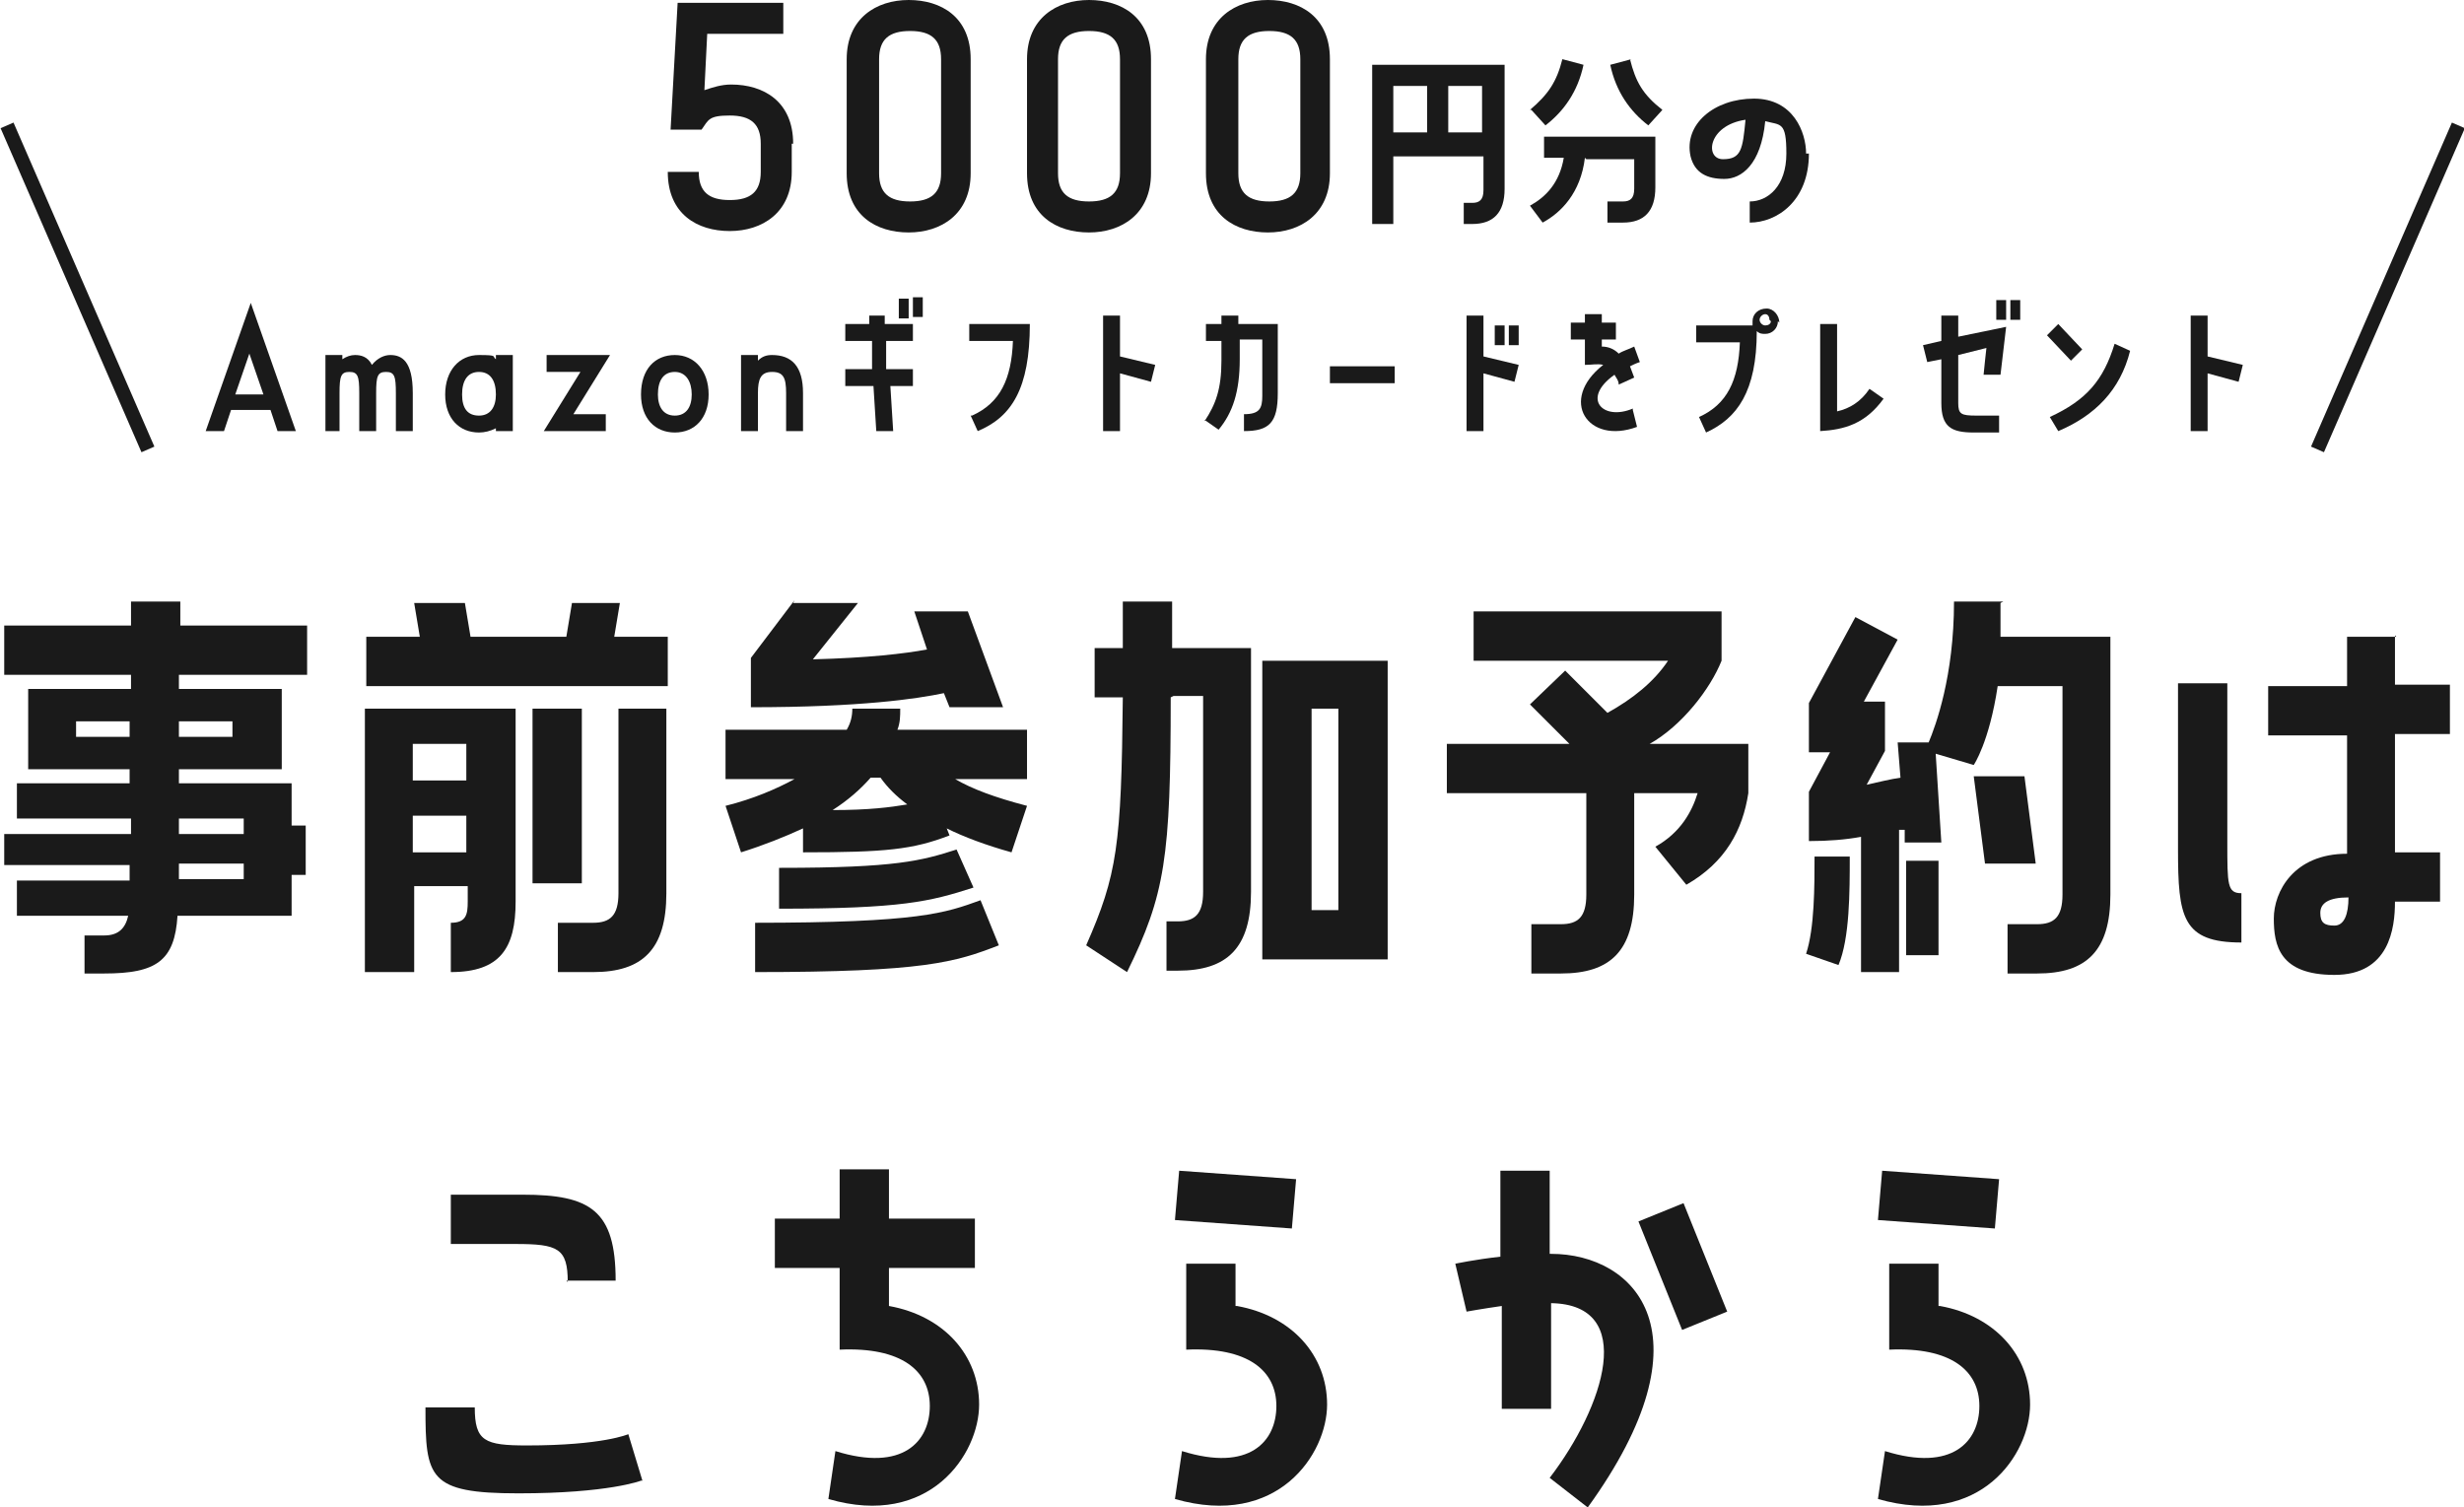 <?xml version="1.0" encoding="UTF-8"?>
<svg id="_レイヤー_1" data-name="レイヤー_1" xmlns="http://www.w3.org/2000/svg" version="1.1" viewBox="0 0 174.9 107">
  <!-- Generator: Adobe Illustrator 29.1.0, SVG Export Plug-In . SVG Version: 2.1.0 Build 142)  -->
  <defs>
    <style>
      .st0 {
        fill: #1a1a1a;
      }

      .st1 {
        fill: none;
        stroke: #1a1a1a;
      }
    </style>
  </defs>
  <path class="st0" d="M21.7,47.9h-9v1h7.3v5.7h-7.3v1h8v3h1v3.5h-1v2.9h-8.1c-.2,3.2-1.5,4.1-5.2,4.1h-1.4v-2.7h1.4c1,0,1.5-.5,1.7-1.4H1.2v-2.5h8v-1.1H.3v-2.2h9v-1.1H1.2v-2.5h8v-1H2v-5.7h7.3v-1H.3v-3.5h9v-1.7h3.5v1.7h9v3.5ZM9.2,52.3v-1.1h-3.8v1.1h3.8ZM16.5,51.2h-3.8v1.1h3.8v-1.1ZM17.3,58.1h-4.6v1.1h4.6v-1.1ZM17.3,62.4v-1.1h-4.6v1.1h4.6Z"/>
  <path class="st0" d="M44,42.8l-.4,2.4h3.8v3.5h-21.4v-3.5h3.8l-.4-2.4h3.6l.4,2.4h6.8l.4-2.4h3.6ZM25.9,69v-18.7h10.7v13.7c0,3.3-1.1,5-4.6,5v-3.5c1.1,0,1.2-.6,1.2-1.5v-1.1h-3.8v6.1h-3.5ZM29.3,52.8v2.6h3.8v-2.6h-3.8ZM29.3,57.9v2.6h3.8v-2.6h-3.8ZM41.3,50.3v12.4h-3.5v-12.4h3.5ZM43.8,50.3h3.5v13.1c0,4-1.7,5.6-5.2,5.6h-2.5v-3.5h2.5c1.2,0,1.8-.5,1.8-2.1v-13.1Z"/>
  <path class="st0" d="M63.9,50.3c0,.5,0,1-.2,1.5h9.2v3.5h-5.1c1.2.7,2.8,1.3,5.1,1.9l-1.1,3.3c-1.8-.5-3.4-1.1-4.6-1.7l.2.5c-2.6,1-4.5,1.2-10.4,1.2v-1.7c-1.3.6-2.8,1.2-4.4,1.7l-1.1-3.3c2-.5,3.6-1.2,4.9-1.9h-4.9v-3.5h8.6c.3-.5.4-1,.4-1.5h3.5ZM56.3,42.8h4.6l-3.2,4c3.9-.1,6.5-.4,8.1-.7l-.9-2.7h3.8l2.5,6.8h-3.8l-.4-1c-1.9.4-5.9,1-13.7,1v-3.5l3.1-4.1ZM53.5,65.5c11.8,0,13.6-.7,16.1-1.6l1.3,3.2c-3.1,1.2-5.3,1.9-17.3,1.9v-3.5ZM55.4,61.6c8.2,0,10-.5,12.5-1.3l1.2,2.7c-3.1,1-5.1,1.5-13.8,1.5v-2.9ZM62.5,55.2h-.7c-.7.8-1.6,1.6-2.7,2.3,2.6,0,4.1-.2,5.3-.4-.8-.6-1.4-1.2-1.9-1.9Z"/>
  <path class="st0" d="M83.1,49.5c0,11.4-.4,14-3.1,19.5l-2.9-1.9c2.2-5,2.5-7.1,2.6-17.6h-2v-3.5h2v-3.3h3.5v3.3h5.6v17.3c0,4-1.7,5.6-5.2,5.6h-.8v-3.5h.8c1.2,0,1.8-.5,1.8-2.1v-13.9h-2.1ZM98.5,46.9v21.2h-8.9v-21.2h8.9ZM95,64.6v-14.3h-1.9v14.3h1.9Z"/>
  <path class="st0" d="M122.2,46.9c-.8,2-2.8,4.6-5.1,5.9h7v3.5c-.4,2.6-1.6,4.9-4.4,6.5l-2.2-2.7c1.8-1,2.6-2.5,3-3.8h-4.5v7.2c0,4-1.7,5.6-5.2,5.6h-2.1v-3.5h2.1c1.2,0,1.8-.5,1.8-2.1v-7.2h-9.9v-3.5h8.7l-2.8-2.8,2.5-2.4,3,3c1.8-1,3.3-2.2,4.3-3.7h-13.8v-3.5h17.6v3.5Z"/>
  <path class="st0" d="M142,42.8c0,.8,0,1.6,0,2.4h7.8v18.3c0,4-1.7,5.6-5.2,5.6h-2.1v-3.5h2.1c1.2,0,1.8-.5,1.8-2.1v-14.8h-4.6c-.6,4-1.7,5.6-1.7,5.6l-2.7-.8.4,6.3h-2.6v-.9s-.4,0-.4,0v10.1h-2.7v-9.6c-1.1.2-2.3.3-3.7.3v-3.5l1.5-2.8h-1.5v-3.5l3.3-6.1,3,1.6-2.4,4.4h1.5v3.5l-1.3,2.4c.9-.2,1.7-.4,2.4-.5l-.2-2.5h2.2c.5-1.2,1.8-4.7,1.8-10h3.5ZM131.3,60.8c0,2.5,0,5.8-.8,7.7l-2.3-.8c.6-1.8.6-4.8.6-6.9h2.4ZM137.6,61.1v6.7h-2.3v-6.7h2.3ZM143.7,55.1l.8,6.2h-3.6l-.8-6.2h3.6Z"/>
  <path class="st0" d="M159.1,66.9c-4.2,0-4.5-1.8-4.5-6.6v-11.8h3.5v11.3c0,3,0,3.6,1,3.6v3.5ZM170,45.1v3.5h3.9v3.5h-3.9v8.4h3.2v3.5h-3.2c0,1.9-.4,5.2-4.3,5.2s-4.3-2.1-4.3-4,1.4-4.6,5.2-4.6v-8.4h-5.6v-3.5h5.6v-3.5h3.5ZM166.7,63.7c-1.4,0-2,.4-2,1.1s.3.9,1,.9,1-.8,1-2Z"/>
  <path class="st0" d="M45.5,105.1s-2.3.9-8.7.9-6.6-1.1-6.6-6.1h3.5c0,2.4.7,2.7,3.7,2.7,5.4,0,7.2-.8,7.2-.8l1,3.3ZM40.3,91c0-2.4-.7-2.7-3.7-2.7h-4.6v-3.5h5.1c4.8,0,6.6,1.1,6.6,6.1h-3.5Z"/>
  <path class="st0" d="M63.1,92.7c3.9.7,6.4,3.5,6.4,7s-3.5,8.8-10.7,6.7l.5-3.4c4.8,1.5,6.7-.7,6.7-3.2s-2-4.2-6.4-4v-5.8h-4.6v-3.5h4.6v-3.5h3.5v3.5h6.1v3.5h-6.1v2.7Z"/>
  <path class="st0" d="M92,83.7l-.3,3.5-8.3-.6.3-3.5,8.3.6ZM87.8,92.7c3.9.7,6.4,3.5,6.4,7s-3.5,8.8-10.8,6.7l.5-3.4c4.8,1.5,6.7-.7,6.7-3.2s-2-4.2-6.4-4v-6.1h3.5v3Z"/>
  <path class="st0" d="M110.1,89c6,0,11.5,5.7,2.6,18l-2.7-2.1c3.9-5.1,6.2-12.3.1-12.4v7.5h-3.5v-7.3c-1.4.2-2.5.4-2.5.4l-.8-3.4s1.4-.3,3.2-.5v-6.1h3.5v5.9ZM116.3,86.7l3.2-1.3,3.1,7.7-3.2,1.3-3.1-7.7Z"/>
  <path class="st0" d="M141.9,83.7l-.3,3.5-8.3-.6.3-3.5,8.3.6ZM137.7,92.7c3.9.7,6.4,3.5,6.4,7s-3.5,8.8-10.8,6.7l.5-3.4c4.8,1.5,6.7-.7,6.7-3.2s-2-4.2-6.4-4v-6.1h3.5v3Z"/>
  <line id="_線_35" data-name="線_35" class="st1" x1="164.5" y1="31.9" x2="174.5" y2="8.9"/>
  <line id="_線_1495" data-name="線_1495" class="st1" x1="10.5" y1="31.9" x2=".5" y2="8.9"/>
  <path class="st0" d="M14.6,30.6l3.2-9.1,3.2,9.1h-1.3l-.5-1.5h-2.8l-.5,1.5h-1.3ZM16.7,28h2l-1-2.9-1,2.9Z"/>
  <path class="st0" d="M24.3,30.6h-1.2v-5.4h1.2v.3c.3-.2.6-.3.9-.3.4,0,.9.1,1.2.7.4-.5.9-.7,1.3-.7.8,0,1.6.4,1.6,2.7v2.7h-1.2v-2.7c0-1.2-.1-1.5-.7-1.5s-.7.3-.7,1.5v2.7h-1.2v-2.7c0-1.2-.1-1.5-.7-1.5s-.7.3-.7,1.5v2.7Z"/>
  <path class="st0" d="M35.2,25.2h1.2v5.4h-1.2v-.2c-.4.2-.8.3-1.2.3-1.4,0-2.4-1-2.4-2.7s1-2.8,2.4-2.8.9.1,1.2.3v-.3ZM35.2,28c0-1-.4-1.6-1.2-1.6s-1.2.6-1.2,1.6.4,1.5,1.2,1.5,1.2-.6,1.2-1.5Z"/>
  <path class="st0" d="M38.8,25.2h4.5l-2.6,4.2h2.3v1.2h-4.4l2.6-4.2h-2.4v-1.2Z"/>
  <path class="st0" d="M45.5,28c0-1.8,1-2.8,2.4-2.8s2.4,1.1,2.4,2.8-1,2.7-2.4,2.7-2.4-1-2.4-2.7ZM46.7,28c0,.9.4,1.5,1.2,1.5s1.2-.6,1.2-1.5-.4-1.6-1.2-1.6-1.2.6-1.2,1.6Z"/>
  <path class="st0" d="M57,27.9v2.7h-1.2v-2.7c0-1.1-.2-1.5-1-1.5s-1,.5-1,1.5v2.7h-1.2v-5.4h1.2v.4c.3-.3.6-.4,1-.4,1.4,0,2.2.8,2.2,2.7Z"/>
  <path class="st0" d="M62.8,22.4v.6h2v1.2h-1.9v2h1.9v1.2h-1.6l.2,3.2h-1.2l-.2-3.2h-2v-1.2h1.9v-2h-1.9v-1.2h1.7v-.6s1.1,0,1.1,0ZM63.8,22.6v-1.4h.7v1.4h-.7ZM64.8,21.1h.7v1.4h-.7v-1.4Z"/>
  <path class="st0" d="M69,29.5c2-.9,2.8-2.6,2.9-5.3h-3.1v-1.2h4.3c0,4.6-1.3,6.6-3.7,7.6l-.5-1.1Z"/>
  <path class="st0" d="M78.3,22.4h1.2v2.9l2.5.6-.3,1.2-2.2-.6v4.1h-1.2v-8.2Z"/>
  <path class="st0" d="M85.5,29.9c.8-1.2,1.2-2.3,1.2-4.3v-1.4h-1.1v-1.2h1.1v-.6h1.2v.6h2.8v4.9c0,2.1-.6,2.7-2.4,2.7v-1.2c1.1,0,1.3-.4,1.3-1.3v-4h-1.6v1.4c0,2.3-.5,3.8-1.5,5l-1-.7Z"/>
  <path class="st0" d="M94.4,26h4.6v1.2h-4.6v-1.2Z"/>
  <path class="st0" d="M105.3,22.4v2.9l2.5.6-.3,1.2-2.2-.6v4.1h-1.2v-8.2h1.2ZM106.8,23.1v1.4h-.7v-1.4h.7ZM107.8,23.1v1.4h-.7v-1.4h.7Z"/>
  <path class="st0" d="M115.9,29.1l.3,1.2c-3.5,1.3-5.6-1.9-2.4-4.4-.4-.1-.8,0-1.3,0v-1.8h-1v-1.2h1v-.6h1.2v.6h1v1.2h-1v.5c.5,0,.9.2,1.2.5.3-.2.7-.3,1.1-.5l.4,1.1c-.3.1-.5.2-.7.3.1.3.2.5.3.8l-1.1.5c0-.3-.2-.5-.3-.7-2.4,1.7-.8,3.3,1.3,2.4Z"/>
  <path class="st0" d="M126.2,22.8c0,.5-.4.9-.9.9-.2,0-.4,0-.6-.2,0,4.3-1.4,6.2-3.6,7.2l-.5-1.1c2-.9,2.8-2.6,2.9-5.3h-3.1v-1.2h4c0,0,0-.2,0-.3,0-.5.4-.9,1-.9.5,0,.9.5.9,1ZM125.6,22.7c0-.2-.1-.4-.3-.4s-.4.2-.4.4.2.4.4.4c.2,0,.4-.1.4-.3Z"/>
  <path class="st0" d="M133.7,28.3c-1.3,1.8-2.8,2.2-4.5,2.3v-7.6h1.2v6.2c.9-.2,1.7-.7,2.3-1.6l1,.7Z"/>
  <path class="st0" d="M139,22.4v1.5l3.4-.7-.4,3.4h-1.2c0-.1.2-1.9.2-1.9l-2,.5v3.4c0,.8.2.9,1.3.9h1.6v1.2h-1.8c-1.6,0-2.3-.4-2.3-2.1v-3.1l-1,.2-.3-1.2,1.3-.3v-1.8h1.2ZM141.7,21.3h.7v1.4h-.7v-1.4ZM142.7,21.3h.7v1.4h-.7v-1.4Z"/>
  <path class="st0" d="M147.8,24.8l-.8.8-1.7-1.8.8-.8,1.7,1.8ZM151.2,24.9c-.7,2.8-2.5,4.6-5.1,5.7l-.6-1c2.6-1.2,3.8-2.6,4.6-5.2l1.1.5Z"/>
  <path class="st0" d="M155.5,22.4h1.2v2.9l2.5.6-.3,1.2-2.2-.6v4.1h-1.2v-8.2Z"/>
  <path class="st0" d="M56.2,10.2v2c0,2.9-2.1,4.2-4.4,4.2s-4.4-1.2-4.4-4.2h2.2c0,1.4.7,2,2.2,2s2.2-.6,2.2-2v-2c0-1.4-.7-2-2.2-2s-1.5.3-2,1h-2.2l.5-9h7.5v2.2h-5.4l-.2,4c.6-.2,1.2-.4,1.9-.4,2.3,0,4.4,1.2,4.4,4.2Z"/>
  <path class="st0" d="M68.9,4.2v8.1c0,2.9-2.1,4.2-4.4,4.2s-4.4-1.2-4.4-4.2V4.2c0-2.9,2.1-4.2,4.4-4.2s4.4,1.2,4.4,4.2ZM66.8,4.2c0-1.4-.7-2-2.2-2s-2.2.6-2.2,2v8.1c0,1.4.7,2,2.2,2s2.2-.6,2.2-2V4.2Z"/>
  <path class="st0" d="M81.7,4.2v8.1c0,2.9-2.1,4.2-4.4,4.2s-4.4-1.2-4.4-4.2V4.2c0-2.9,2.1-4.2,4.4-4.2s4.4,1.2,4.4,4.2ZM79.5,4.2c0-1.4-.7-2-2.2-2s-2.2.6-2.2,2v8.1c0,1.4.7,2,2.2,2s2.2-.6,2.2-2V4.2Z"/>
  <path class="st0" d="M94.4,4.2v8.1c0,2.9-2.1,4.2-4.4,4.2s-4.4-1.2-4.4-4.2V4.2c0-2.9,2.1-4.2,4.4-4.2s4.4,1.2,4.4,4.2ZM92.3,4.2c0-1.4-.7-2-2.2-2s-2.2.6-2.2,2v8.1c0,1.4.7,2,2.2,2s2.2-.6,2.2-2V4.2Z"/>
  <path class="st0" d="M97.4,15.8V4.6h9.4v8.8c0,1.7-.8,2.5-2.3,2.5h-.6v-1.5h.6c.5,0,.8-.2.8-.9v-2.4h-6.4v4.8h-1.5ZM98.9,6.1v3.3h2.4v-3.3h-2.4ZM102.8,6.1v3.3h2.4v-3.3h-2.4Z"/>
  <path class="st0" d="M108.6,7.8c1.3-1.1,1.9-2,2.3-3.6l1.5.4c-.4,1.9-1.4,3.3-2.7,4.3l-1-1.1ZM112.5,11.2c-.3,2.5-1.7,3.9-3,4.6l-.9-1.2c1.1-.6,2.1-1.6,2.4-3.4h-1.4v-1.5h7.9v3.6c0,1.7-.8,2.5-2.3,2.5h-1.1v-1.5h1.1c.5,0,.8-.2.8-.9v-2.1h-3.4ZM115.7,4.2c.4,1.6.9,2.5,2.3,3.6l-1,1.1c-1.3-1-2.3-2.4-2.7-4.3l1.5-.4Z"/>
  <path class="st0" d="M128.4,10.9c0,3.4-2.3,4.9-4.2,4.9v-1.5c1.3,0,2.6-1.1,2.6-3.4s-.4-2-1.5-2.3c-.3,3.1-1.7,4.1-2.9,4.1s-2.1-.4-2.4-1.6c-.5-2.3,1.7-4.1,4.5-4.1s3.7,2.4,3.7,3.9ZM123.9,8.5c-2.7.4-2.9,2.8-1.6,2.8s1.4-.7,1.6-2.8Z"/>
</svg>